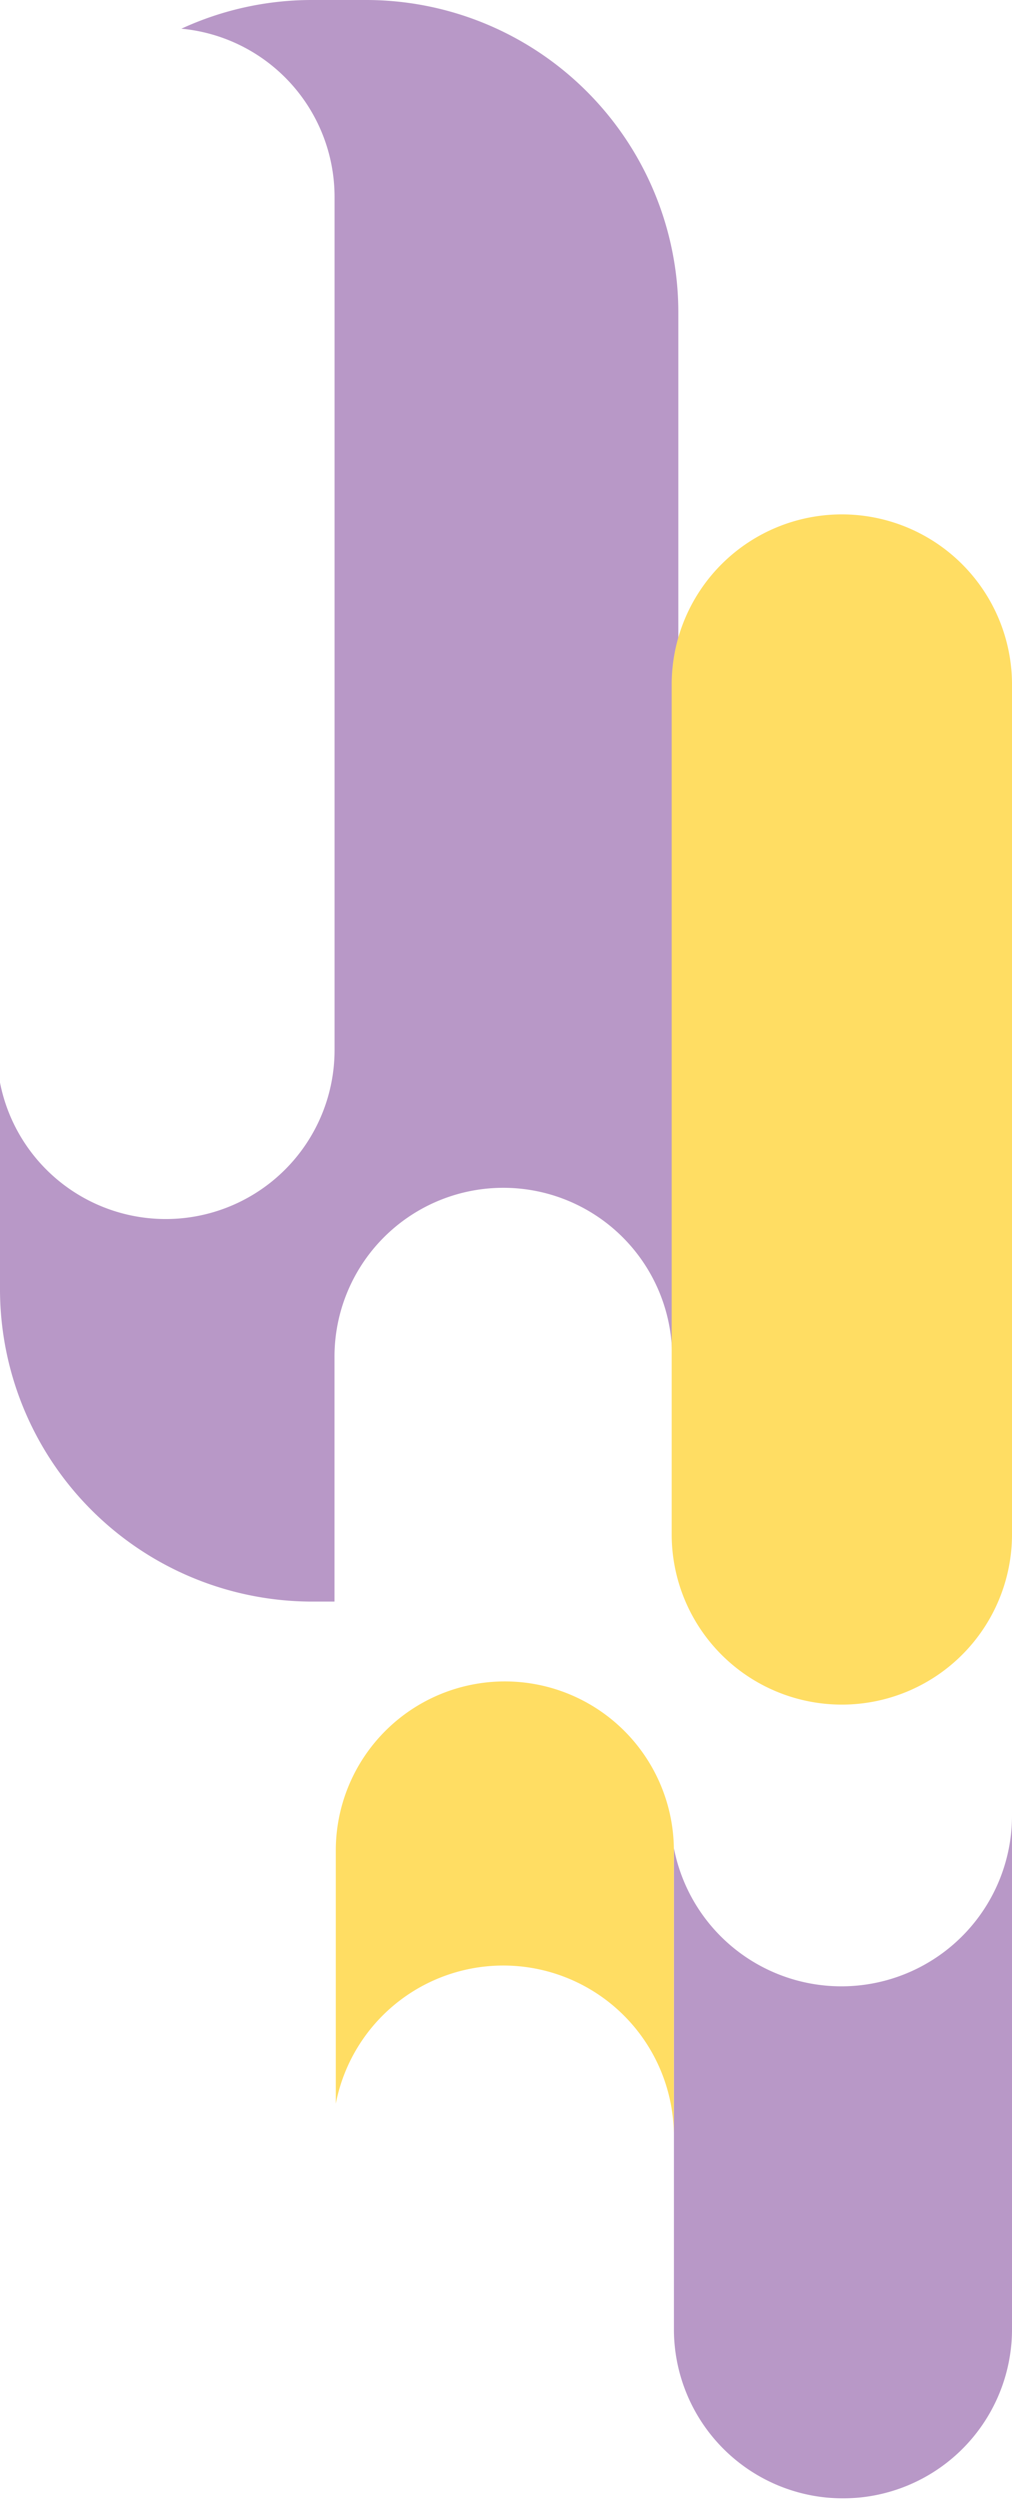 <svg xmlns="http://www.w3.org/2000/svg" width="82.184" height="202.914" viewBox="0 0 82.184 202.914"><defs><style>.a{fill:#b898c7;}.b{fill:#ffdd63;}</style></defs><g transform="translate(-1098 -72.319)"><path class="a" d="M1112.73,74.649A13.712,13.712,0,0,1,1125.169,88.3v69.262A13.712,13.712,0,0,1,1098,160.19v16.767a25.364,25.364,0,0,0,25.364,25.365h1.8V182.458a13.71,13.71,0,0,1,27.414-.418,25.472,25.472,0,0,0,.509-5.083V97.683a25.364,25.364,0,0,0-25.364-25.364h-4.364A25.269,25.269,0,0,0,1112.73,74.649Z" transform="translate(0 0)"/><path class="a" d="M1246.654,368.27v13.742a13.855,13.855,0,0,1-27.455,2.643v39.161a13.728,13.728,0,0,0,27.455,0Z" transform="translate(-66.47 -162.312)"/><path class="b" d="M1232.615,261.256h0a13.819,13.819,0,0,0,13.818-13.819V178.345a13.819,13.819,0,0,0-27.637,0v69.093A13.819,13.819,0,0,0,1232.615,261.256Z" transform="translate(-66.249 -50.571)"/><path class="b" d="M1185.85,411.038c0-.1,0-.205,0-.308V388.037a13.728,13.728,0,0,0-27.455,0V408.7a13.855,13.855,0,0,1,27.452,2.334Z" transform="translate(-33.125 -165.624)"/></g></svg>